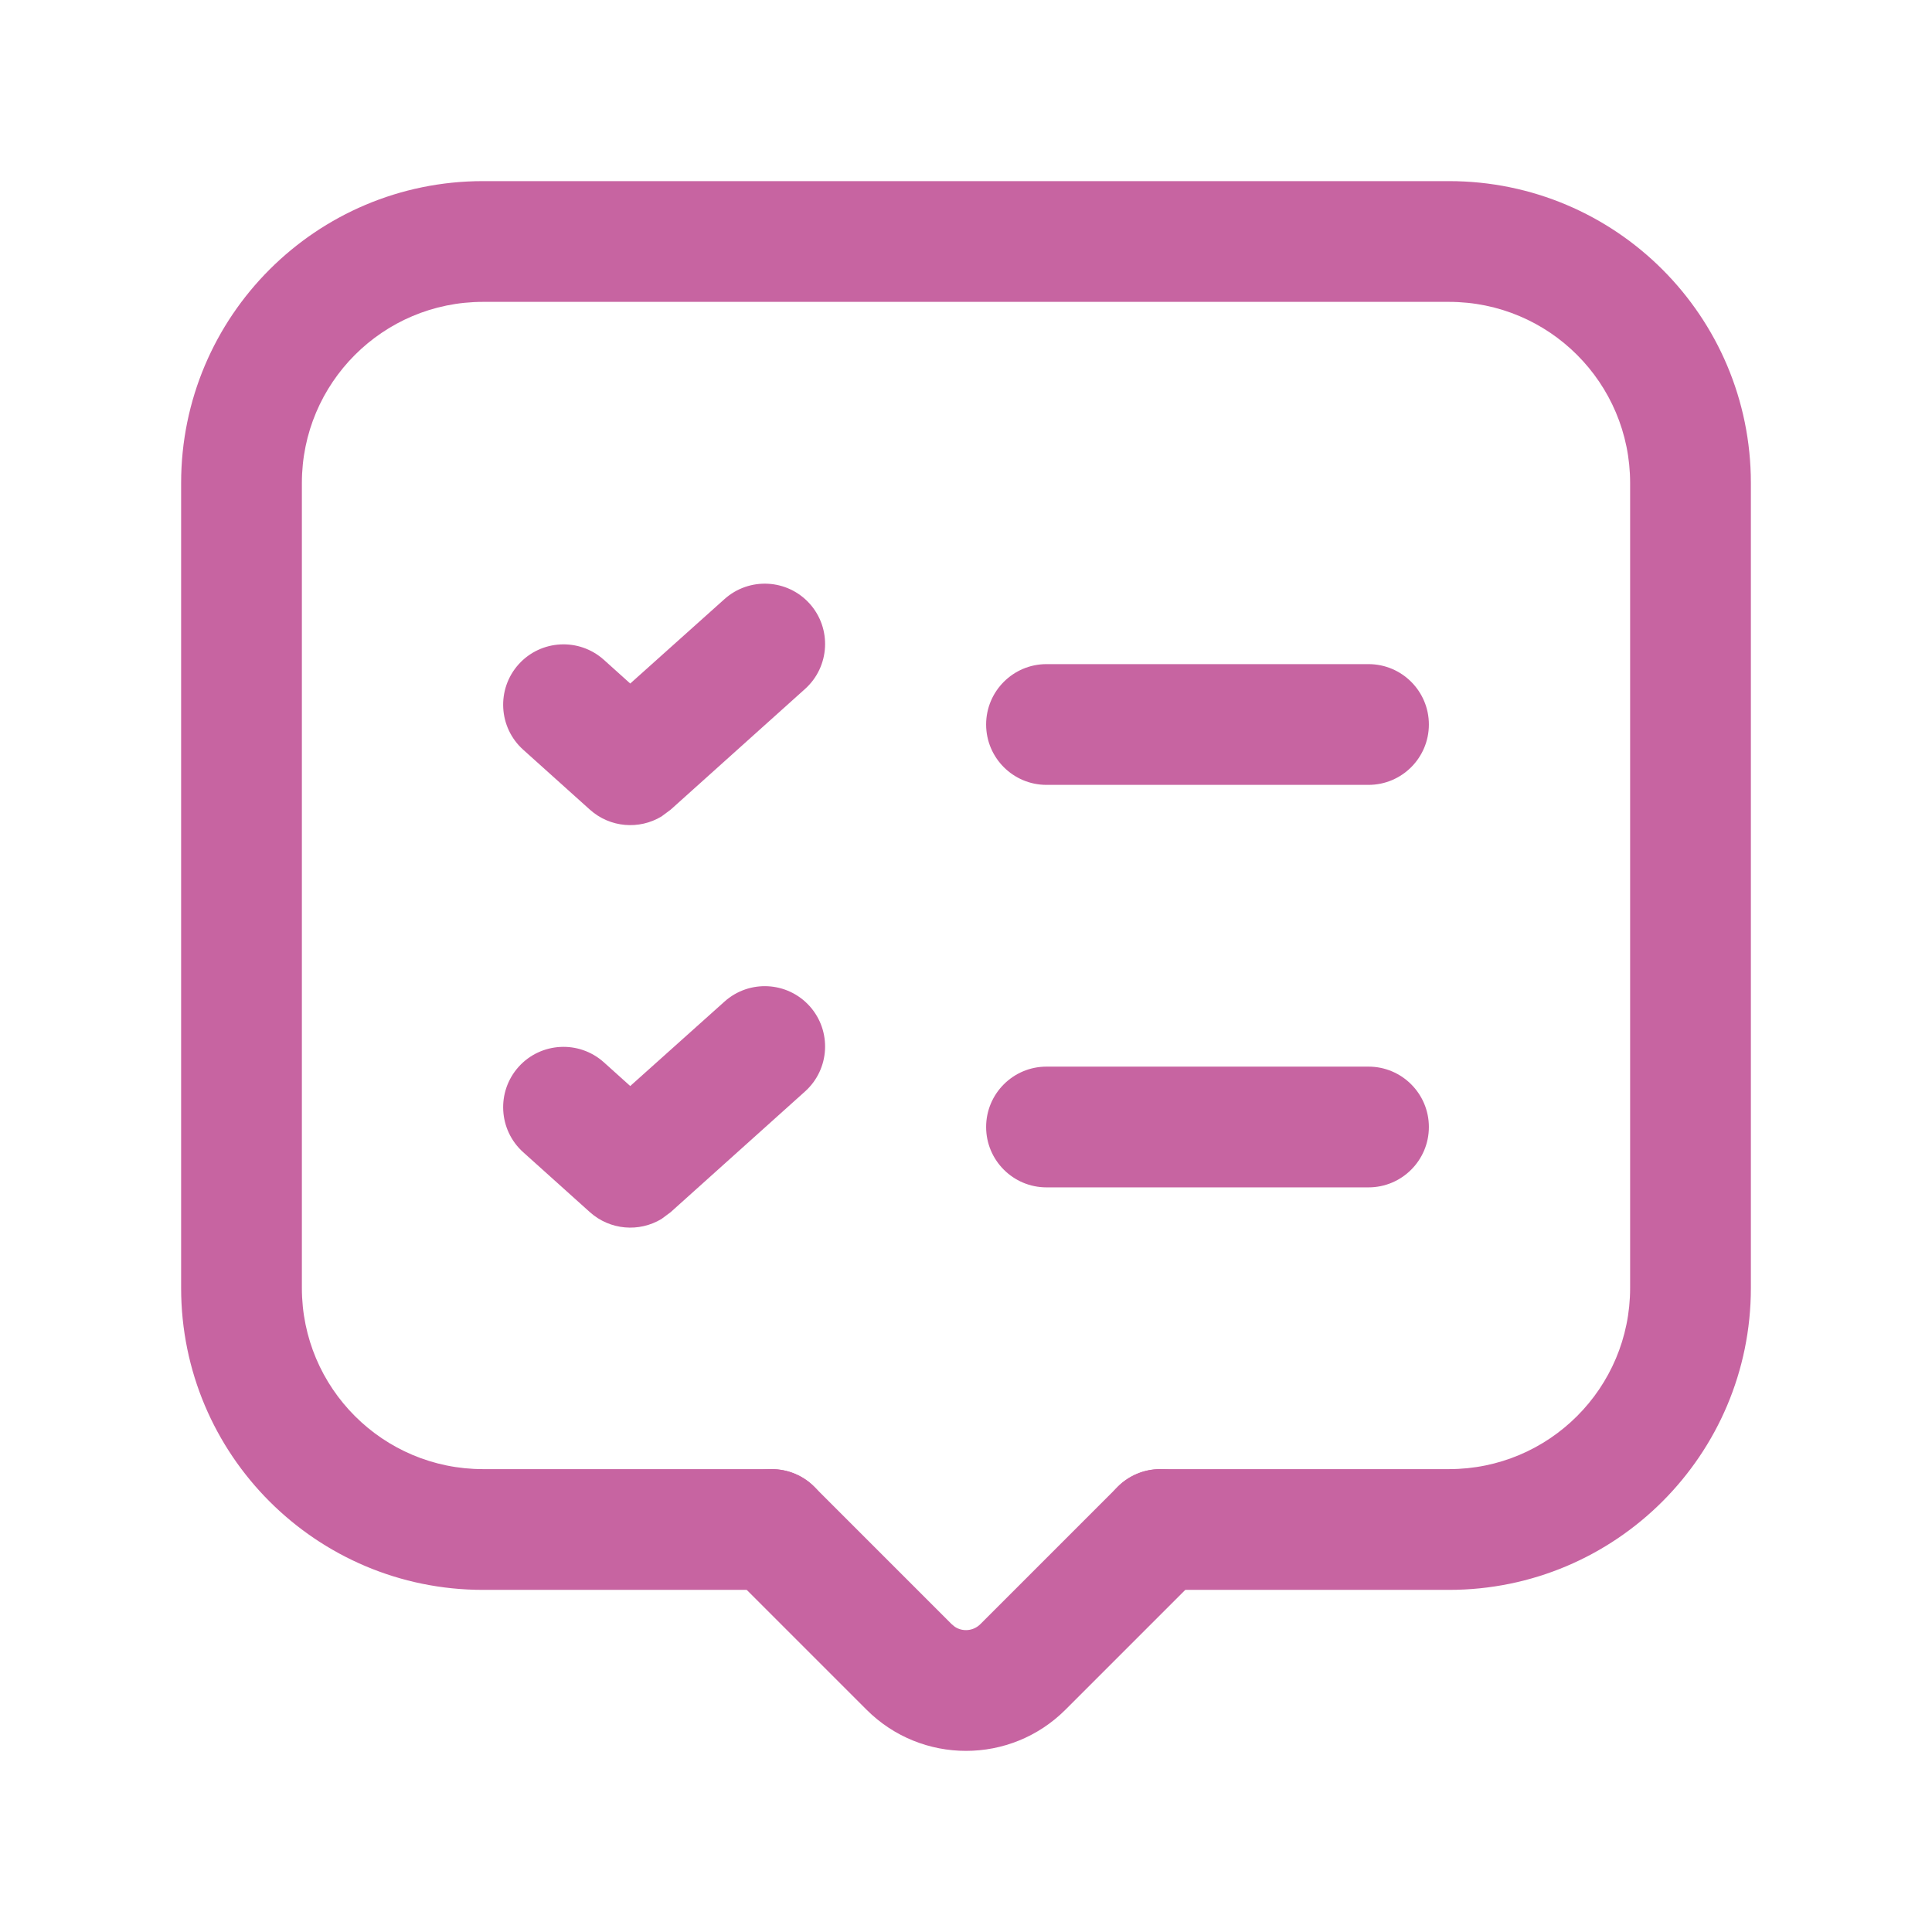 <svg width="24" height="24" viewBox="0 0 24 24" fill="none" xmlns="http://www.w3.org/2000/svg">
<path d="M17 13.25C17.414 13.25 17.75 13.586 17.75 14C17.75 14.414 17.414 14.75 17 14.75H13C12.586 14.75 12.25 14.414 12.25 14C12.25 13.586 12.586 13.25 13 13.25H17Z" fill="#C764A1"/>
<path d="M8.999 12.443C9.307 12.166 9.781 12.191 10.058 12.499C10.334 12.807 10.309 13.281 10.001 13.558L8.331 15.058L8.218 15.142C7.94 15.31 7.578 15.282 7.328 15.058L6.499 14.313C6.191 14.036 6.166 13.561 6.442 13.253C6.719 12.945 7.193 12.92 7.501 13.196L7.829 13.491L8.999 12.443Z" fill="#C764A1"/>
<path d="M17 8.25C17.414 8.25 17.75 8.586 17.75 9C17.75 9.414 17.414 9.75 17 9.75H13C12.586 9.75 12.25 9.414 12.25 9C12.25 8.586 12.586 8.25 13 8.25H17Z" fill="#C764A1"/>
<path d="M8.999 7.443C9.307 7.166 9.781 7.191 10.058 7.499C10.334 7.807 10.309 8.281 10.001 8.558L8.331 10.058L8.218 10.142C7.94 10.31 7.578 10.282 7.328 10.058L6.499 9.313C6.191 9.036 6.166 8.561 6.442 8.253C6.719 7.945 7.193 7.92 7.501 8.196L7.829 8.491L8.999 7.443Z" fill="#C764A1"/>
<path d="M20.25 16V6C20.25 4.757 19.243 3.75 18 3.75H6C4.757 3.75 3.75 4.757 3.75 6V16C3.75 17.243 4.757 18.25 6 18.25H9.586C10 18.25 10.336 18.586 10.336 19C10.336 19.414 10 19.75 9.586 19.75H6C3.929 19.75 2.25 18.071 2.25 16V6C2.25 3.929 3.929 2.25 6 2.25H18C20.071 2.25 21.75 3.929 21.75 6V16C21.75 18.071 20.071 19.75 18 19.75H14.414C14 19.75 13.664 19.414 13.664 19C13.664 18.586 14 18.25 14.414 18.25H18C19.243 18.25 20.25 17.243 20.25 16Z" fill="#C764A1"/>
<path d="M13.884 18.47C14.177 18.177 14.651 18.177 14.944 18.47C15.237 18.763 15.237 19.237 14.944 19.53L13.237 21.237C12.554 21.921 11.446 21.921 10.763 21.237L9.056 19.53C8.763 19.237 8.763 18.763 9.056 18.47C9.348 18.177 9.823 18.177 10.116 18.47L11.823 20.177L11.862 20.209C11.959 20.273 12.091 20.262 12.177 20.177L13.884 18.47Z" fill="#C764A1"/>
</svg>
